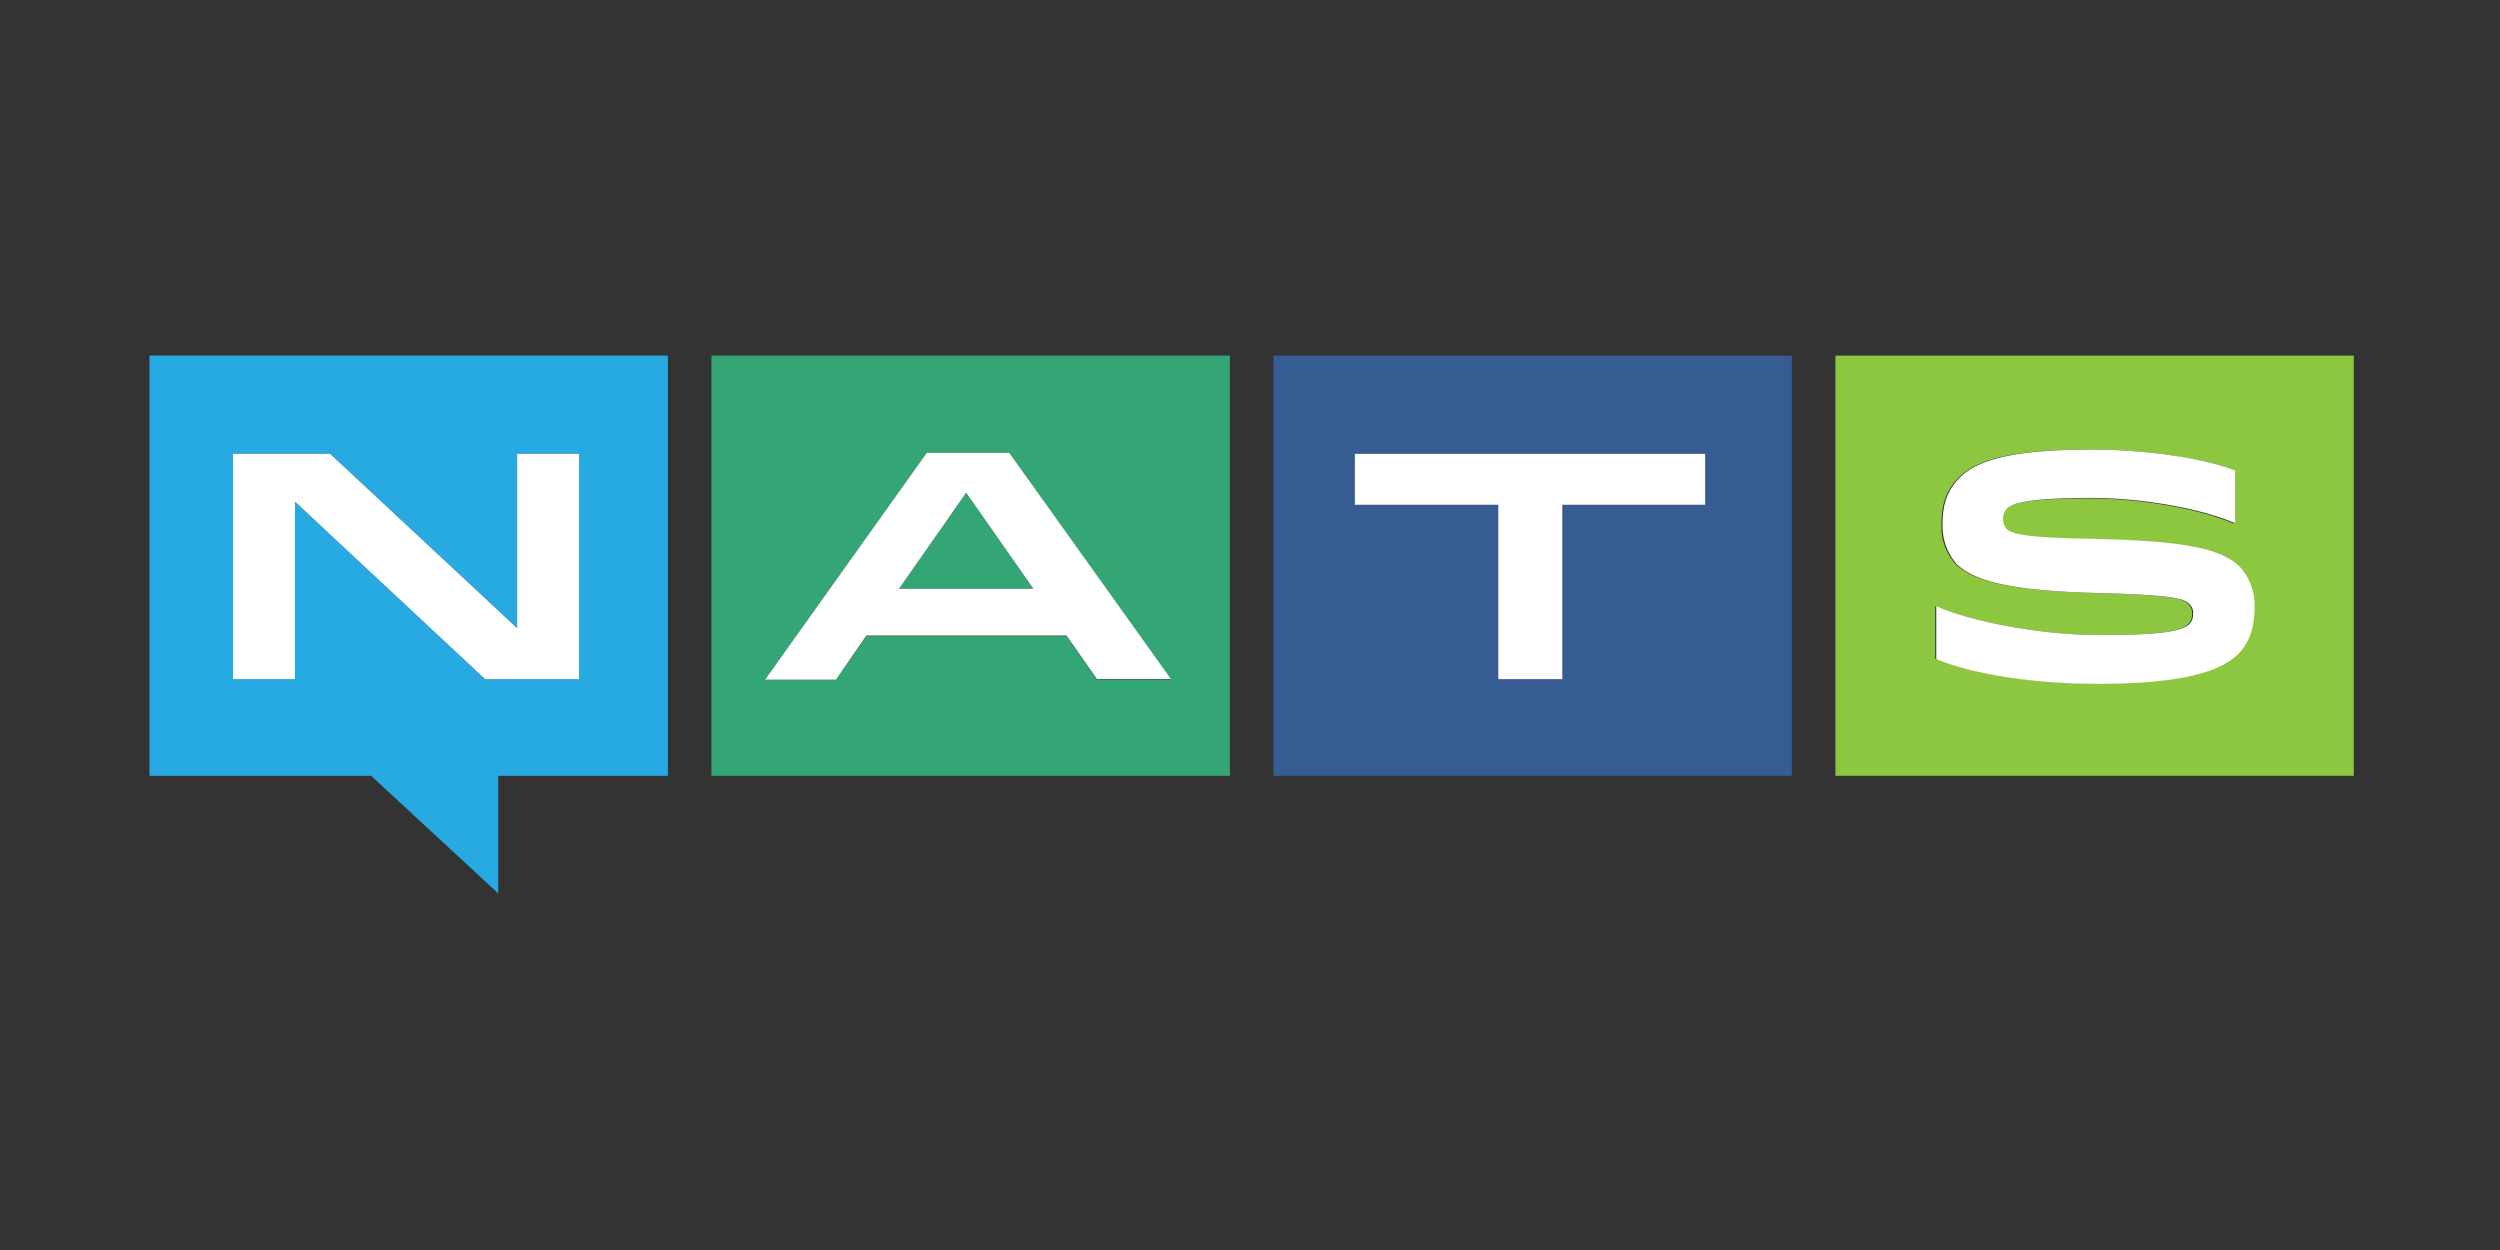 <?xml version="1.0" encoding="UTF-8" standalone="no"?>
<svg
   xmlns:dc="http://purl.org/dc/elements/1.1/"
   xmlns:cc="http://creativecommons.org/ns#"
   xmlns:rdf="http://www.w3.org/1999/02/22-rdf-syntax-ns#"
   xmlns:svg="http://www.w3.org/2000/svg"
   xmlns="http://www.w3.org/2000/svg"
   xmlns:sodipodi="http://sodipodi.sourceforge.net/DTD/sodipodi-0.dtd"
   xmlns:inkscape="http://www.inkscape.org/namespaces/inkscape"
   id="NATS-color"
   viewBox="0 0 120 60"
   version="1.1"
   sodipodi:docname="nats-ar21.svg"
   width="120"
   height="60"
   inkscape:version="0.92.3 (2405546, 2018-03-11)">
  <rect x="0" y="0" width="120" height="60" fill="#333333" stroke="none"/>
  <sodipodi:namedview
     pagecolor="#ffffff"
     bordercolor="#666666"
     borderopacity="1"
     objecttolerance="10"
     gridtolerance="10"
     guidetolerance="10"
     inkscape:pageopacity="0"
     inkscape:pageshadow="2"
     inkscape:window-width="1920"
     inkscape:window-height="1001"
     id="namedview27"
     showgrid="false"
     inkscape:zoom="4.794184"
     inkscape:cx="62.35214"
     inkscape:cy="25.37031"
     inkscape:window-x="-9"
     inkscape:window-y="-9"
     inkscape:window-maximized="1"
     inkscape:current-layer="NATS-color" />
  <defs
     id="defs4">
    <style
       id="style2">.cls-1{fill:#27aae1}.cls-2{fill:#fff}.cls-3{fill:#34a574}.cls-4{fill:#375c93}.cls-5{fill:#8dc63f}</style>
  </defs>
  <title
     id="title6">nats</title>
  <g
     id="g845"
     transform="matrix(0.272,0,0,0.272,5.679,45.469)">
    <path
       style="fill:#27aae1"
       inkscape:connector-curvature="0"
       id="path8"
       d="M 5.5,-30.262 H 44.613 L 67.043,-9.5 V -30.262 H 96.98 V -104.41 H 5.5 Z m 14.737,-56.816 h 17.147 l 32.996,30.772 v -30.772 h 10.937 v 39.762 H 64.726 L 31.174,-78.643 v 31.327 H 20.237 Z"
       class="cls-1" />
    <path
       style="fill:#ffffff"
       inkscape:connector-curvature="0"
       id="path10"
       d="m 31.174,-78.643 33.552,31.327 h 16.59 V -87.078 H 70.38 v 30.772 L 37.384,-87.078 H 20.237 v 39.762 h 10.937 z"
       class="cls-2" />
    <path
       style="fill:#34a574"
       inkscape:connector-curvature="0"
       id="path12"
       d="m 149.626,-80.219 -11.864,16.962 h 23.727 z"
       class="cls-3" />
    <path
       style="fill:#34a574"
       inkscape:connector-curvature="0"
       id="path14"
       d="m 104.673,-30.262 h 91.48 v -74.148 h -91.48 z m 38.001,-57 h 14.552 l 28.547,40.04 h -13.069 l -5.376,-7.694 h -35.313 l -5.375,7.693 h -12.513 l 28.547,-40.04 z"
       class="cls-3" />
    <path
       style="fill:#ffffff"
       inkscape:connector-curvature="0"
       id="path16"
       d="m 132.015,-55.008 h 35.313 l 5.376,7.692 h 13.069 l -28.547,-39.947 h -14.552 l -28.547,40.04 h 12.513 z m 17.61,-25.21 11.864,16.96 h -23.727 z"
       class="cls-2" />
    <path
       style="fill:#375c93"
       inkscape:connector-curvature="0"
       id="path18"
       d="m 203.846,-30.262 h 91.48 v -74.148 h -91.48 z m 14.367,-56.816 h 61.82 v 8.99 h -25.21 v 30.772 h -11.307 v -30.771 h -25.303 v -8.99 z"
       class="cls-4" />
    <path
       style="fill:#ffffff"
       inkscape:connector-curvature="0"
       id="path20"
       d="m 243.516,-47.316 h 11.307 v -30.771 h 25.21 v -8.99 h -61.82 v 8.99 h 25.303 z"
       class="cls-2" />
    <path
       style="fill:#8dc63f"
       inkscape:connector-curvature="0"
       id="path22"
       d="m 303.02,-104.41 v 74.148 h 91.48 v -74.148 z m 70.904,52.553 c -2.966,2.966 -9.454,5.283 -24.84,5.283 -11.4,0 -22.337,-1.761 -28.454,-4.356 v -9.27 c 5.839,2.595 18.63,5.098 28.454,5.098 8.62,0 14.644,-0.278 16.22,-1.947 a 2.416,2.416 0 0 0 0.649,-1.853 2.102,2.102 0 0 0 -0.649,-1.669 c -0.927,-0.926 -2.41,-1.575 -16.127,-1.946 -14.552,-0.37 -21.688,-1.854 -25.025,-5.19 a 9.741,9.741 0 0 1 -2.41,-6.952 c 0,-3.058 0.556,-5.746 3.059,-8.249 3.336,-3.336 9.917,-4.912 23.264,-4.912 10.01,0 20.02,1.576 25.303,3.707 v 9.362 c -6.025,-2.596 -16.498,-4.45 -25.21,-4.45 -9.64,0 -13.718,0.557 -15.016,1.854 a 2.695,2.695 0 0 0 -0.092,3.615 c 1.205,1.205 5.654,1.576 16.034,1.761 15.2,0.37 21.781,1.668 25.025,4.82 a 10.213,10.213 0 0 1 2.595,7.137 10.632,10.632 0 0 1 -2.78,8.156 z"
       class="cls-5" />
    <path
       style="fill:#ffffff"
       inkscape:connector-curvature="0"
       id="path24"
       d="m 349.27,-72.063 c -10.381,-0.185 -14.83,-0.556 -16.035,-1.76 a 2.695,2.695 0 0 1 0.093,-3.615 c 1.205,-1.205 5.375,-1.854 15.015,-1.854 8.712,0 19.186,1.854 25.21,4.449 v -9.269 c -5.283,-2.131 -15.386,-3.707 -25.303,-3.707 -13.44,0 -20.02,1.668 -23.264,4.912 -2.502,2.503 -3.059,5.19 -3.059,8.25 a 10.17,10.17 0 0 0 2.41,6.95 c 3.337,3.337 10.474,4.82 25.025,5.191 13.718,0.37 15.2,1.02 16.128,1.946 a 2.102,2.102 0 0 1 0.648,1.669 2.537,2.537 0 0 1 -0.648,1.853 c -1.669,1.669 -7.693,1.947 -16.22,1.947 -9.825,0 -22.523,-2.41 -28.455,-5.098 v 9.361 c 6.117,2.596 17.054,4.357 28.455,4.357 15.385,0 21.873,-2.318 24.84,-5.283 2.224,-2.225 2.872,-5.19 2.872,-8.25 a 10.054,10.054 0 0 0 -2.595,-7.136 c -3.336,-3.244 -9.917,-4.542 -25.117,-4.913 z"
       class="cls-2" />
  </g>
</svg>
